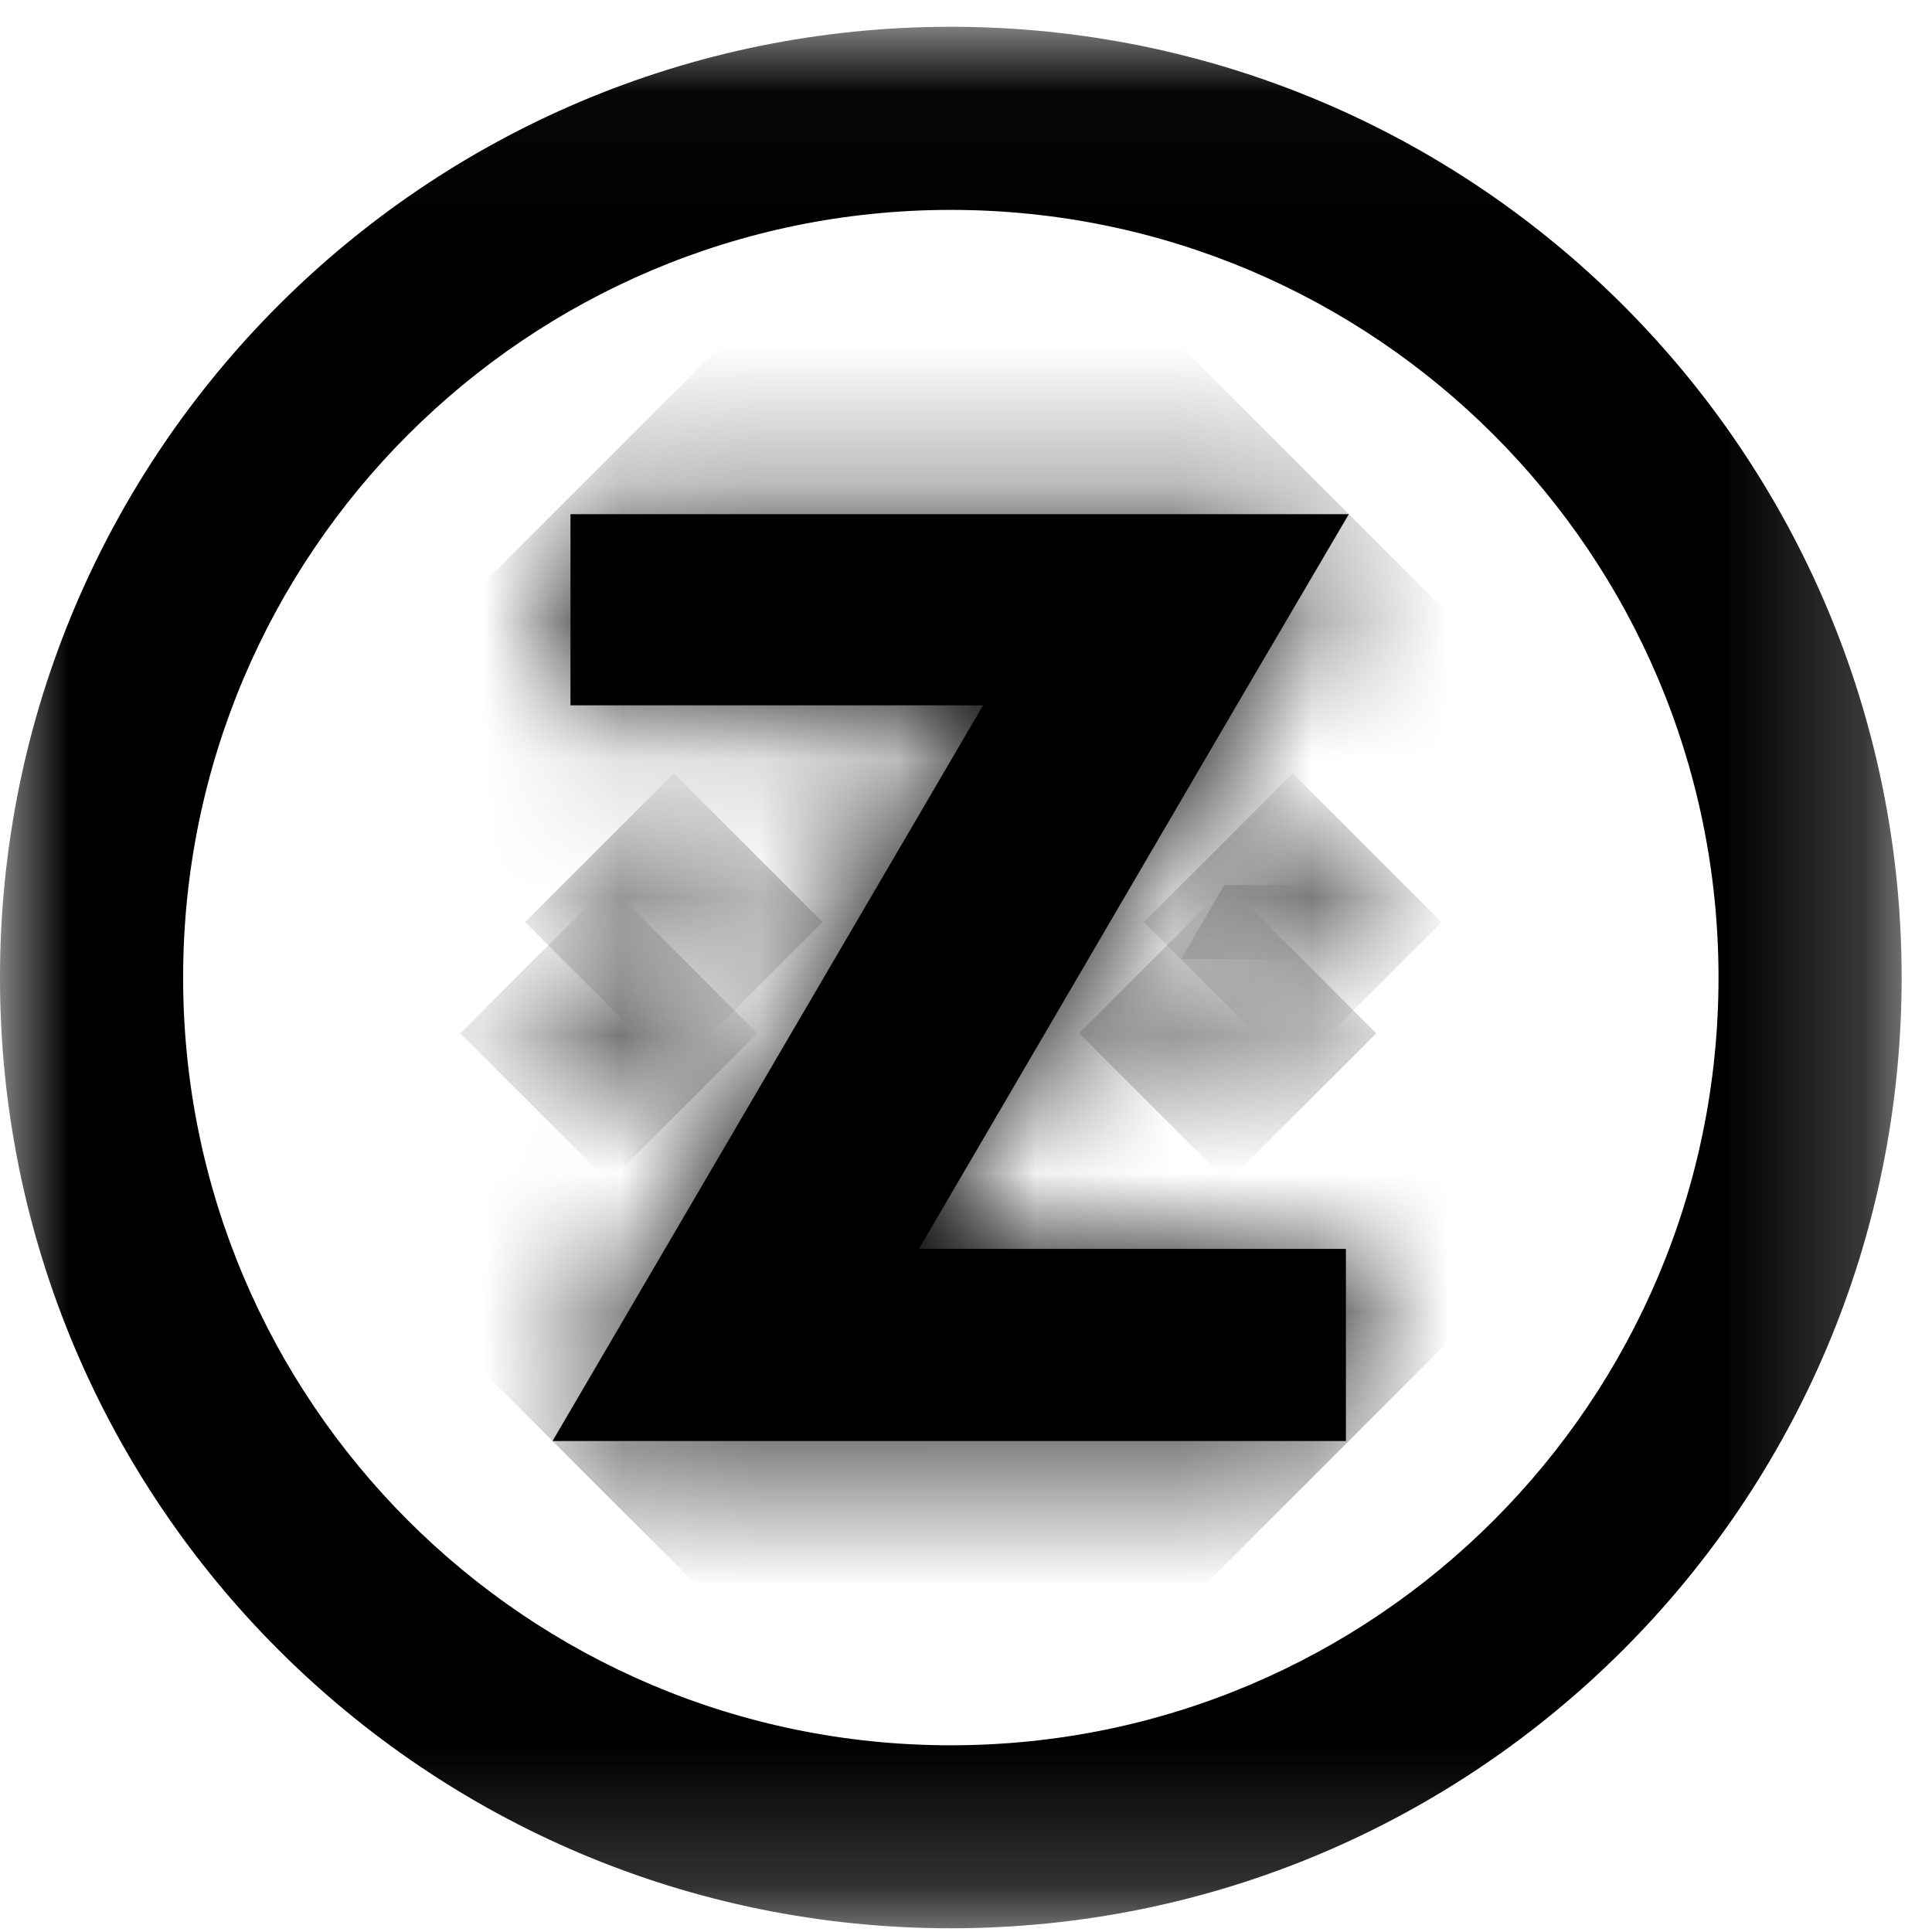 <svg xmlns="http://www.w3.org/2000/svg" xmlns:xlink="http://www.w3.org/1999/xlink" width="14" height="14" viewBox="0 0 14 14">
  <defs>
    <polygon id="zep-token-logo-a" points="0 .026 13.78 .026 13.78 13.805 0 13.805"/>
    <polygon id="zep-token-logo-c" points="4.134 3.726 4.134 5.111 7.124 5.111 4.004 10.442 5.846 10.442 9.754 10.442 9.754 9.05 6.659 9.05 8.961 5.111 9.774 3.726"/>
    <polygon id="zep-token-logo-e" points="8.872 6.414 8.558 6.95 9.864 6.95 10.177 6.414"/>
    <polygon id="zep-token-logo-g" points="4.387 6.414 4.073 6.95 5.379 6.95 5.693 6.414"/>
    <polygon id="zep-token-logo-i" points="8.399 7.221 8.087 7.755 9.394 7.755 9.706 7.221"/>
    <polygon id="zep-token-logo-k" points="3.915 7.221 3.602 7.755 4.909 7.755 5.221 7.221"/>
  </defs>
  <g fill="none" fill-rule="evenodd">
    <g transform="translate(0 .168)">
      <mask id="zep-token-logo-b" fill="#fff">
        <use xlink:href="#zep-token-logo-a"/>
      </mask>
      <path fill="#000" d="M6.89,12.479 C3.817,12.479 1.327,9.988 1.327,6.916 C1.327,3.844 3.817,1.353 6.89,1.353 C9.962,1.353 12.453,3.844 12.453,6.916 C12.453,9.988 9.962,12.479 6.89,12.479 M6.89,0.026 C3.085,0.026 -9.72222222e-05,3.111 -9.72222222e-05,6.916 C-9.72222222e-05,10.721 3.085,13.805 6.89,13.805 C10.695,13.805 13.78,10.721 13.78,6.916 C13.78,3.111 10.695,0.026 6.89,0.026" mask="url(#zep-token-logo-b)"/>
    </g>
    <polygon fill="#000" points="4.134 3.726 4.134 5.111 7.124 5.111 4.004 10.442 5.846 10.442 9.753 10.442 9.753 9.05 6.659 9.05 8.961 5.111 9.774 3.726"/>
    <mask id="zep-token-logo-d" fill="#fff">
      <use xlink:href="#zep-token-logo-c"/>
    </mask>
    <polygon fill="#000" points=".645 7.084 6.889 .841 13.132 7.084 6.889 13.327" mask="url(#zep-token-logo-d)"/>
    <polygon fill="#000" points="8.872 6.414 8.558 6.95 9.864 6.95 10.178 6.414" mask="url(#zep-token-logo-d)"/>
    <mask id="zep-token-logo-f" fill="#fff">
      <use xlink:href="#zep-token-logo-e"/>
    </mask>
    <polygon fill="#000" points="8.289 6.682 9.368 5.604 10.446 6.682 9.368 7.76" mask="url(#zep-token-logo-f)"/>
    <polygon fill="#000" points="4.387 6.414 4.073 6.95 5.379 6.95 5.693 6.414" mask="url(#zep-token-logo-f)"/>
    <mask id="zep-token-logo-h" fill="#fff">
      <use xlink:href="#zep-token-logo-g"/>
    </mask>
    <polygon fill="#000" points="3.805 6.682 4.883 5.604 5.961 6.682 4.883 7.76" mask="url(#zep-token-logo-h)"/>
    <polygon fill="#000" points="8.399 7.221 8.087 7.755 9.394 7.755 9.706 7.221" mask="url(#zep-token-logo-h)"/>
    <mask id="zep-token-logo-j" fill="#fff">
      <use xlink:href="#zep-token-logo-i"/>
    </mask>
    <polygon fill="#000" points="7.82 7.488 8.896 6.411 9.973 7.488 8.896 8.564" mask="url(#zep-token-logo-j)"/>
    <polygon fill="#000" points="3.914 7.221 3.602 7.755 4.909 7.755 5.221 7.221" mask="url(#zep-token-logo-j)"/>
    <mask id="zep-token-logo-l" fill="#fff">
      <use xlink:href="#zep-token-logo-k"/>
    </mask>
    <polygon fill="#000" points="3.335 7.488 4.412 6.411 5.488 7.488 4.412 8.564" mask="url(#zep-token-logo-l)"/>
  </g>
</svg>
